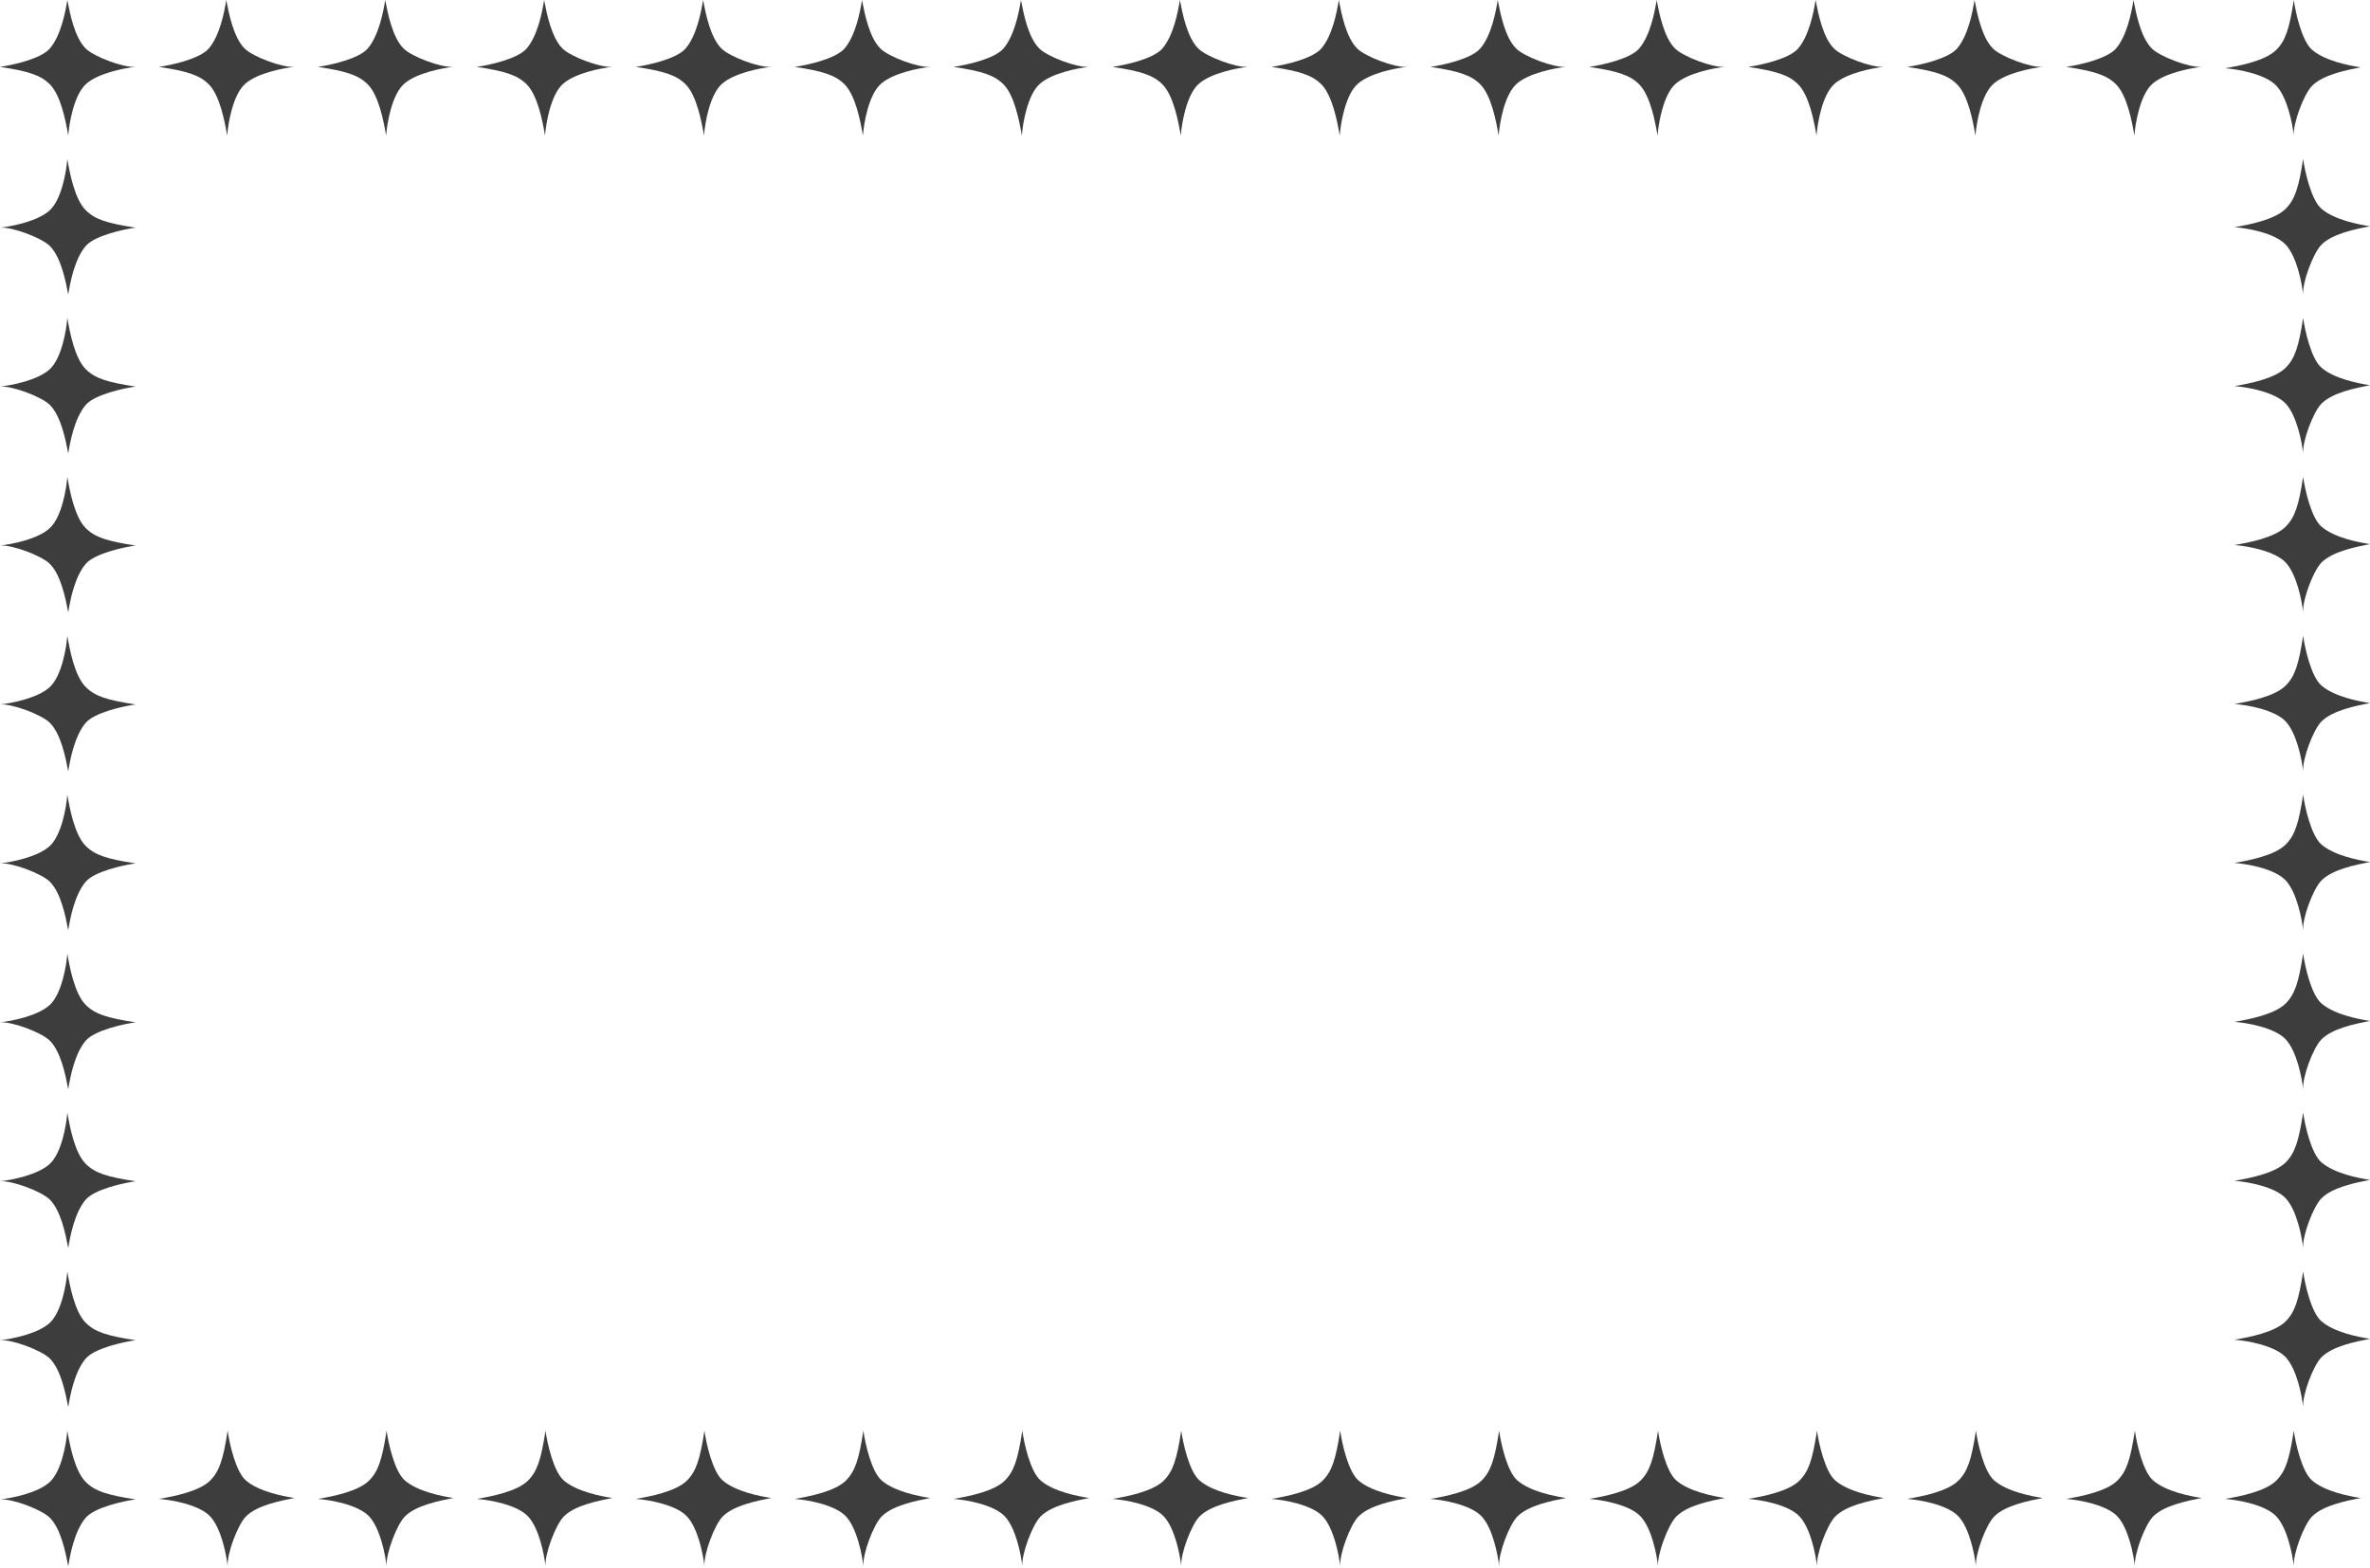 <svg width="390" height="258" viewBox="0 0 390 258" fill="none" xmlns="http://www.w3.org/2000/svg">
<path d="M8.195 7.991C6.738 9.679 2.125 10.704 0 11.005C4.735 11.729 6.677 12.362 8.195 13.869C10.016 15.678 10.825 19.948 11.23 22.31C11.382 20.25 12.171 15.678 14.113 13.869C16.055 12.06 20.386 11.206 22.308 11.005C20.335 11.156 15.487 9.355 14.113 7.991C12.292 6.182 11.533 2.363 11.078 0.002C10.774 1.961 10.016 5.88 8.195 7.991Z" fill="#3D3D3D"/>
<path d="M60.503 7.991C59.046 9.679 54.433 10.704 52.309 11.005C57.043 11.729 58.986 12.362 60.503 13.869C62.324 15.678 63.134 19.948 63.538 22.31C63.69 20.25 64.479 15.678 66.422 13.869C68.364 12.06 72.694 11.206 74.616 11.005C72.644 11.156 67.796 9.355 66.422 7.991C64.601 6.182 63.842 2.363 63.387 0.002C63.083 1.961 62.324 5.88 60.503 7.991Z" fill="#3D3D3D"/>
<path d="M112.812 7.991C111.355 9.679 106.742 10.704 104.617 11.005C109.352 11.729 111.294 12.362 112.812 13.869C114.633 15.678 115.442 19.948 115.847 22.31C115.999 20.25 116.788 15.678 118.73 13.869C120.673 12.06 125.003 11.206 126.925 11.005C124.952 11.156 120.104 9.355 118.73 7.991C116.909 6.182 116.15 2.363 115.695 0.002C115.392 1.961 114.633 5.88 112.812 7.991Z" fill="#3D3D3D"/>
<path d="M165.117 7.991C163.66 9.679 159.046 10.704 156.922 11.005C161.657 11.729 163.599 12.362 165.117 13.869C166.938 15.678 167.747 19.948 168.152 22.31C168.303 20.25 169.092 15.678 171.035 13.869C172.977 12.06 177.307 11.206 179.23 11.005C177.257 11.156 172.409 9.355 171.035 7.991C169.214 6.182 168.455 2.363 168 0.002C167.696 1.961 166.938 5.88 165.117 7.991Z" fill="#3D3D3D"/>
<path d="M217.425 7.991C215.968 9.679 211.355 10.704 209.23 11.005C213.965 11.729 215.908 12.362 217.425 13.869C219.246 15.678 220.056 19.948 220.46 22.31C220.612 20.25 221.401 15.678 223.344 13.869C225.286 12.06 229.616 11.206 231.538 11.005C229.565 11.156 224.718 9.355 223.344 7.991C221.522 6.182 220.764 2.363 220.308 0.002C220.005 1.961 219.246 5.88 217.425 7.991Z" fill="#3D3D3D"/>
<path d="M269.73 7.991C268.273 9.679 263.66 10.704 261.535 11.005C266.27 11.729 268.212 12.362 269.73 13.869C271.551 15.678 272.36 19.948 272.765 22.31C272.917 20.25 273.706 15.678 275.648 13.869C277.591 12.06 281.921 11.206 283.843 11.005C281.87 11.156 277.022 9.355 275.648 7.991C273.827 6.182 273.068 2.363 272.613 0.002C272.31 1.961 271.551 5.88 269.73 7.991Z" fill="#3D3D3D"/>
<path d="M322.04 7.991C320.584 9.679 315.97 10.704 313.846 11.005C318.58 11.729 320.523 12.362 322.04 13.869C323.861 15.678 324.671 19.948 325.075 22.31C325.227 20.25 326.016 15.678 327.959 13.869C329.901 12.06 334.231 11.206 336.153 11.005C334.181 11.156 329.333 9.355 327.959 7.991C326.138 6.182 325.379 2.363 324.924 0.002C324.62 1.961 323.861 5.88 322.04 7.991Z" fill="#3D3D3D"/>
<path d="M380.472 8.197C378.784 6.74 377.759 2.127 377.458 0.002C376.734 4.737 376.101 6.679 374.594 8.197C372.785 10.018 368.515 10.827 366.153 11.232C368.213 11.383 372.785 12.172 374.594 14.115C376.403 16.057 377.257 20.387 377.458 22.31C377.307 20.337 379.107 15.489 380.472 14.115C382.281 12.294 386.1 11.535 388.461 11.08C386.501 10.776 382.583 10.018 380.472 8.197Z" fill="#3D3D3D"/>
<path d="M382.011 60.505C380.323 59.048 379.298 54.435 378.997 52.31C378.273 57.045 377.64 58.988 376.133 60.505C374.324 62.326 370.054 63.136 367.692 63.54C369.752 63.692 374.324 64.481 376.133 66.424C377.942 68.366 378.796 72.696 378.997 74.618C378.846 72.645 380.647 67.798 382.011 66.424C383.82 64.603 387.639 63.844 390 63.389C388.041 63.085 384.122 62.326 382.011 60.505Z" fill="#3D3D3D"/>
<path d="M382.011 112.81C380.323 111.353 379.298 106.74 378.997 104.615C378.273 109.35 377.64 111.292 376.133 112.81C374.324 114.631 370.054 115.44 367.692 115.845C369.752 115.997 374.324 116.786 376.133 118.728C377.942 120.671 378.796 125.001 378.997 126.923C378.846 124.95 380.647 120.102 382.011 118.728C383.82 116.907 387.639 116.148 390 115.693C388.041 115.39 384.122 114.631 382.011 112.81Z" fill="#3D3D3D"/>
<path d="M382.011 165.118C380.323 163.662 379.298 159.048 378.997 156.924C378.273 161.659 377.64 163.601 376.133 165.118C374.324 166.94 370.054 167.749 367.692 168.154C369.752 168.305 374.324 169.094 376.133 171.037C377.942 172.979 378.796 177.309 378.997 179.232C378.846 177.259 380.647 172.411 382.011 171.037C383.82 169.216 387.639 168.457 390 168.002C388.041 167.698 384.122 166.94 382.011 165.118Z" fill="#3D3D3D"/>
<path d="M382.011 217.427C380.323 215.97 379.298 211.357 378.997 209.232C378.273 213.967 377.64 215.91 376.133 217.427C374.324 219.248 370.054 220.057 367.692 220.462C369.752 220.614 374.324 221.403 376.133 223.345C377.942 225.288 378.796 229.618 378.997 231.54C378.846 229.567 380.647 224.72 382.011 223.345C383.82 221.524 387.639 220.766 390 220.31C388.041 220.007 384.122 219.248 382.011 217.427Z" fill="#3D3D3D"/>
<path d="M380.472 243.622C378.784 242.166 377.759 237.552 377.458 235.428C376.734 240.162 376.101 242.105 374.594 243.622C372.785 245.443 368.515 246.253 366.153 246.657C368.213 246.809 372.785 247.598 374.594 249.541C376.403 251.483 377.257 255.813 377.458 257.735C377.307 255.763 379.107 250.915 380.472 249.541C382.281 247.72 386.1 246.961 388.461 246.506C386.501 246.202 382.583 245.443 380.472 243.622Z" fill="#3D3D3D"/>
<path d="M328.168 243.622C326.48 242.166 325.455 237.552 325.153 235.428C324.43 240.162 323.797 242.105 322.289 243.622C320.481 245.443 316.21 246.253 313.849 246.657C315.909 246.809 320.481 247.598 322.289 249.541C324.098 251.483 324.952 255.813 325.153 257.735C325.002 255.763 326.803 250.915 328.168 249.541C329.976 247.72 333.795 246.961 336.156 246.506C334.197 246.202 330.278 245.443 328.168 243.622Z" fill="#3D3D3D"/>
<path d="M275.857 243.622C274.169 242.166 273.144 237.552 272.843 235.428C272.119 240.162 271.486 242.105 269.979 243.622C268.17 245.443 263.899 246.253 261.538 246.657C263.598 246.809 268.17 247.598 269.979 249.541C271.787 251.483 272.642 255.813 272.843 257.735C272.692 255.763 274.492 250.915 275.857 249.541C277.666 247.72 281.484 246.961 283.846 246.506C281.886 246.202 277.967 245.443 275.857 243.622Z" fill="#3D3D3D"/>
<path d="M223.55 243.622C221.862 242.166 220.837 237.552 220.536 235.428C219.812 240.162 219.179 242.105 217.672 243.622C215.863 245.443 211.593 246.253 209.231 246.657C211.291 246.809 215.863 247.598 217.672 249.541C219.481 251.483 220.335 255.813 220.536 257.735C220.385 255.763 222.186 250.915 223.55 249.541C225.359 247.72 229.178 246.961 231.539 246.506C229.58 246.202 225.661 245.443 223.55 243.622Z" fill="#3D3D3D"/>
<path d="M171.242 243.622C169.554 242.166 168.529 237.552 168.227 235.428C167.504 240.162 166.871 242.105 165.364 243.622C163.555 245.443 159.284 246.253 156.923 246.657C158.983 246.809 163.555 247.598 165.364 249.541C167.172 251.483 168.026 255.813 168.227 257.735C168.077 255.763 169.877 250.915 171.242 249.541C173.051 247.72 176.869 246.961 179.23 246.506C177.271 246.202 173.352 245.443 171.242 243.622Z" fill="#3D3D3D"/>
<path d="M118.933 243.622C117.245 242.166 116.22 237.552 115.919 235.428C115.195 240.162 114.562 242.105 113.055 243.622C111.246 245.443 106.976 246.253 104.614 246.657C106.674 246.809 111.246 247.598 113.055 249.541C114.864 251.483 115.718 255.813 115.919 257.735C115.768 255.763 117.568 250.915 118.933 249.541C120.742 247.72 124.56 246.961 126.922 246.506C124.962 246.202 121.043 245.443 118.933 243.622Z" fill="#3D3D3D"/>
<path d="M66.629 243.622C64.941 242.166 63.916 237.552 63.614 235.428C62.891 240.162 62.258 242.105 60.75 243.622C58.941 245.443 54.671 246.253 52.309 246.657C54.369 246.809 58.941 247.598 60.75 249.541C62.559 251.483 63.413 255.813 63.614 257.735C63.463 255.763 65.264 250.915 66.629 249.541C68.437 247.72 72.256 246.961 74.617 246.506C72.658 246.202 68.739 245.443 66.629 243.622Z" fill="#3D3D3D"/>
<path d="M14.114 249.748C15.571 248.06 20.184 247.035 22.309 246.733C17.574 246.01 15.632 245.377 14.114 243.869C12.293 242.061 11.483 237.79 11.079 235.429C10.927 237.489 10.138 242.061 8.196 243.869C6.253 245.678 1.923 246.532 0.001 246.733C1.974 246.582 6.821 248.383 8.196 249.748C10.017 251.556 10.775 255.375 11.231 257.736C11.534 255.777 12.293 251.858 14.114 249.748Z" fill="#3D3D3D"/>
<path d="M14.114 223.554C15.571 221.866 20.184 220.841 22.309 220.54C17.574 219.816 15.632 219.183 14.114 217.676C12.293 215.867 11.483 211.597 11.079 209.235C10.927 211.295 10.138 215.867 8.196 217.676C6.253 219.485 1.923 220.339 0.001 220.54C1.974 220.389 6.821 222.19 8.196 223.554C10.017 225.363 10.775 229.182 11.231 231.543C11.534 229.584 12.293 225.665 14.114 223.554Z" fill="#3D3D3D"/>
<path d="M14.114 197.4C15.571 195.712 20.184 194.687 22.309 194.386C17.574 193.662 15.632 193.029 14.114 191.522C12.293 189.713 11.483 185.442 11.079 183.081C10.927 185.141 10.138 189.713 8.196 191.522C6.253 193.33 1.923 194.185 0.001 194.386C1.974 194.235 6.821 196.035 8.196 197.4C10.017 199.209 10.775 203.027 11.231 205.389C11.534 203.429 12.293 199.51 14.114 197.4Z" fill="#3D3D3D"/>
<path d="M14.114 171.244C15.571 169.556 20.184 168.531 22.309 168.229C17.574 167.506 15.632 166.873 14.114 165.365C12.293 163.557 11.483 159.286 11.079 156.925C10.927 158.985 10.138 163.557 8.196 165.365C6.253 167.174 1.923 168.028 0.001 168.229C1.974 168.079 6.821 169.879 8.196 171.244C10.017 173.053 10.775 176.871 11.231 179.232C11.534 177.273 12.293 173.354 14.114 171.244Z" fill="#3D3D3D"/>
<path d="M14.114 145.088C15.571 143.399 20.184 142.375 22.309 142.073C17.574 141.35 15.632 140.717 14.114 139.209C12.293 137.4 11.483 133.13 11.079 130.768C10.927 132.828 10.138 137.4 8.196 139.209C6.253 141.018 1.923 141.872 0.001 142.073C1.974 141.922 6.821 143.723 8.196 145.088C10.017 146.896 10.775 150.715 11.231 153.076C11.534 151.117 12.293 147.198 14.114 145.088Z" fill="#3D3D3D"/>
<path d="M14.114 118.937C15.571 117.249 20.184 116.224 22.309 115.923C17.574 115.199 15.632 114.566 14.114 113.059C12.293 111.25 11.483 106.979 11.079 104.618C10.927 106.678 10.138 111.25 8.196 113.059C6.253 114.868 1.923 115.722 0.001 115.923C1.974 115.772 6.821 117.572 8.196 118.937C10.017 120.746 10.775 124.564 11.231 126.926C11.534 124.966 12.293 121.047 14.114 118.937Z" fill="#3D3D3D"/>
<path d="M14.114 92.785C15.571 91.097 20.184 90.072 22.309 89.77C17.574 89.047 15.632 88.414 14.114 86.906C12.293 85.098 11.483 80.827 11.079 78.466C10.927 80.526 10.138 85.098 8.196 86.906C6.253 88.715 1.923 89.569 0.001 89.77C1.974 89.62 6.821 91.42 8.196 92.785C10.017 94.594 10.775 98.412 11.231 100.773C11.534 98.814 12.293 94.895 14.114 92.785Z" fill="#3D3D3D"/>
<path d="M14.114 66.629C15.571 64.941 20.184 63.916 22.309 63.614C17.574 62.891 15.632 62.258 14.114 60.75C12.293 58.941 11.483 54.671 11.079 52.309C10.927 54.369 10.138 58.941 8.196 60.75C6.253 62.559 1.923 63.413 0.001 63.614C1.974 63.463 6.821 65.264 8.196 66.629C10.017 68.437 10.775 72.256 11.231 74.617C11.534 72.658 12.293 68.739 14.114 66.629Z" fill="#3D3D3D"/>
<path d="M14.114 40.474C15.571 38.786 20.184 37.761 22.309 37.46C17.574 36.736 15.632 36.103 14.114 34.596C12.293 32.787 11.483 28.517 11.079 26.155C10.927 28.215 10.138 32.787 8.196 34.596C6.253 36.405 1.923 37.259 0.001 37.46C1.974 37.309 6.821 39.109 8.196 40.474C10.017 42.283 10.775 46.102 11.231 48.463C11.534 46.503 12.293 42.584 14.114 40.474Z" fill="#3D3D3D"/>
<path d="M34.347 7.991C32.89 9.679 28.277 10.704 26.152 11.005C30.887 11.729 32.83 12.362 34.347 13.869C36.168 15.678 36.977 19.948 37.382 22.31C37.534 20.25 38.323 15.678 40.265 13.869C42.208 12.06 46.538 11.206 48.46 11.005C46.487 11.156 41.64 9.355 40.265 7.991C38.444 6.182 37.686 2.363 37.23 0.002C36.927 1.961 36.168 5.88 34.347 7.991Z" fill="#3D3D3D"/>
<path d="M86.656 7.991C85.199 9.679 80.585 10.704 78.461 11.005C83.196 11.729 85.138 12.362 86.656 13.869C88.477 15.678 89.286 19.948 89.691 22.31C89.842 20.25 90.632 15.678 92.574 13.869C94.516 12.06 98.846 11.206 100.769 11.005C98.796 11.156 93.948 9.355 92.574 7.991C90.753 6.182 89.994 2.363 89.539 0.002C89.235 1.961 88.477 5.88 86.656 7.991Z" fill="#3D3D3D"/>
<path d="M138.964 7.991C137.507 9.679 132.894 10.704 130.77 11.005C135.504 11.729 137.447 12.362 138.964 13.869C140.785 15.678 141.595 19.948 141.999 22.31C142.151 20.25 142.94 15.678 144.883 13.869C146.825 12.06 151.155 11.206 153.077 11.005C151.104 11.156 146.257 9.355 144.883 7.991C143.062 6.182 142.303 2.363 141.848 0.002C141.544 1.961 140.785 5.88 138.964 7.991Z" fill="#3D3D3D"/>
<path d="M191.273 7.991C189.816 9.679 185.203 10.704 183.078 11.005C187.813 11.729 189.755 12.362 191.273 13.869C193.094 15.678 193.903 19.948 194.308 22.31C194.46 20.25 195.249 15.678 197.191 13.869C199.134 12.06 203.464 11.206 205.386 11.005C203.413 11.156 198.565 9.355 197.191 7.991C195.37 6.182 194.611 2.363 194.156 0.002C193.853 1.961 193.094 5.88 191.273 7.991Z" fill="#3D3D3D"/>
<path d="M243.579 7.991C242.123 9.679 237.509 10.704 235.385 11.005C240.119 11.729 242.062 12.362 243.579 13.869C245.4 15.678 246.21 19.948 246.614 22.31C246.766 20.25 247.555 15.678 249.498 13.869C251.44 12.06 255.77 11.206 257.692 11.005C255.72 11.156 250.872 9.355 249.498 7.991C247.677 6.182 246.918 2.363 246.463 0.002C246.159 1.961 245.4 5.88 243.579 7.991Z" fill="#3D3D3D"/>
<path d="M295.886 7.991C294.429 9.679 289.816 10.704 287.691 11.005C292.426 11.729 294.369 12.362 295.886 13.869C297.707 15.678 298.516 19.948 298.921 22.31C299.073 20.25 299.862 15.678 301.804 13.869C303.747 12.06 308.077 11.206 309.999 11.005C308.026 11.156 303.179 9.355 301.804 7.991C299.983 6.182 299.225 2.363 298.769 0.002C298.466 1.961 297.707 5.88 295.886 7.991Z" fill="#3D3D3D"/>
<path d="M348.195 7.991C346.738 9.679 342.125 10.704 340 11.005C344.735 11.729 346.677 12.362 348.195 13.869C350.016 15.678 350.825 19.948 351.23 22.31C351.381 20.25 352.171 15.678 354.113 13.869C356.055 12.06 360.385 11.206 362.308 11.005C360.335 11.156 355.487 9.355 354.113 7.991C352.292 6.182 351.533 2.363 351.078 0.002C350.774 1.961 350.016 5.88 348.195 7.991Z" fill="#3D3D3D"/>
<path d="M382.011 34.349C380.323 32.892 379.298 28.279 378.997 26.154C378.273 30.889 377.64 32.831 376.133 34.349C374.324 36.17 370.054 36.979 367.692 37.384C369.752 37.536 374.324 38.325 376.133 40.267C377.942 42.21 378.796 46.54 378.997 48.462C378.846 46.489 380.647 41.642 382.011 40.267C383.82 38.446 387.639 37.688 390 37.232C388.041 36.929 384.122 36.17 382.011 34.349Z" fill="#3D3D3D"/>
<path d="M382.011 86.656C380.323 85.199 379.298 80.585 378.997 78.461C378.273 83.196 377.64 85.138 376.133 86.656C374.324 88.477 370.054 89.286 367.692 89.691C369.752 89.842 374.324 90.632 376.133 92.574C377.942 94.516 378.796 98.846 378.997 100.769C378.846 98.796 380.647 93.948 382.011 92.574C383.82 90.753 387.639 89.994 390 89.539C388.041 89.235 384.122 88.477 382.011 86.656Z" fill="#3D3D3D"/>
<path d="M382.011 138.966C380.323 137.509 379.298 132.896 378.997 130.771C378.273 135.506 377.64 137.449 376.133 138.966C374.324 140.787 370.054 141.597 367.692 142.001C369.752 142.153 374.324 142.942 376.133 144.885C377.942 146.827 378.796 151.157 378.997 153.079C378.846 151.106 380.647 146.259 382.011 144.885C383.82 143.063 387.639 142.305 390 141.849C388.041 141.546 384.122 140.787 382.011 138.966Z" fill="#3D3D3D"/>
<path d="M382.011 191.273C380.323 189.816 379.298 185.203 378.997 183.078C378.273 187.813 377.64 189.755 376.133 191.273C374.324 193.094 370.054 193.903 367.692 194.308C369.752 194.46 374.324 195.249 376.133 197.191C377.942 199.134 378.796 203.464 378.997 205.386C378.846 203.413 380.647 198.565 382.011 197.191C383.82 195.37 387.639 194.611 390 194.156C388.041 193.853 384.122 193.094 382.011 191.273Z" fill="#3D3D3D"/>
<path d="M354.32 243.622C352.632 242.166 351.607 237.552 351.305 235.428C350.582 240.162 349.949 242.105 348.442 243.622C346.633 245.443 342.362 246.253 340.001 246.657C342.061 246.809 346.633 247.598 348.442 249.541C350.25 251.483 351.105 255.813 351.305 257.735C351.155 255.763 352.955 250.915 354.32 249.541C356.129 247.72 359.947 246.961 362.309 246.506C360.349 246.202 356.43 245.443 354.32 243.622Z" fill="#3D3D3D"/>
<path d="M302.011 243.622C300.323 242.166 299.298 237.552 298.997 235.428C298.273 240.162 297.64 242.105 296.133 243.622C294.324 245.443 290.054 246.253 287.692 246.657C289.752 246.809 294.324 247.598 296.133 249.541C297.942 251.483 298.796 255.813 298.997 257.735C298.846 255.763 300.647 250.915 302.011 249.541C303.82 247.72 307.639 246.961 310 246.506C308.041 246.202 304.122 245.443 302.011 243.622Z" fill="#3D3D3D"/>
<path d="M249.703 243.622C248.015 242.166 246.99 237.552 246.688 235.428C245.965 240.162 245.332 242.105 243.824 243.622C242.016 245.443 237.745 246.253 235.384 246.657C237.444 246.809 242.016 247.598 243.824 249.541C245.633 251.483 246.487 255.813 246.688 257.735C246.538 255.763 248.338 250.915 249.703 249.541C251.512 247.72 255.33 246.961 257.691 246.506C255.732 246.202 251.813 245.443 249.703 243.622Z" fill="#3D3D3D"/>
<path d="M197.396 243.622C195.708 242.166 194.683 237.552 194.382 235.428C193.658 240.162 193.025 242.105 191.518 243.622C189.709 245.443 185.438 246.253 183.077 246.657C185.137 246.809 189.709 247.598 191.518 249.541C193.327 251.483 194.181 255.813 194.382 257.735C194.231 255.763 196.031 250.915 197.396 249.541C199.205 247.72 203.023 246.961 205.385 246.506C203.425 246.202 199.506 245.443 197.396 243.622Z" fill="#3D3D3D"/>
<path d="M145.088 243.622C143.399 242.166 142.375 237.552 142.073 235.428C141.35 240.162 140.717 242.105 139.209 243.622C137.4 245.443 133.13 246.253 130.768 246.657C132.828 246.809 137.4 247.598 139.209 249.541C141.018 251.483 141.872 255.813 142.073 257.735C141.922 255.763 143.723 250.915 145.088 249.541C146.896 247.72 150.715 246.961 153.076 246.506C151.117 246.202 147.198 245.443 145.088 243.622Z" fill="#3D3D3D"/>
<path d="M92.781 243.622C91.093 242.166 90.068 237.552 89.766 235.428C89.043 240.162 88.41 242.105 86.903 243.622C85.094 245.443 80.823 246.253 78.462 246.657C80.522 246.809 85.094 247.598 86.903 249.541C88.711 251.483 89.565 255.813 89.766 257.735C89.616 255.763 91.416 250.915 92.781 249.541C94.59 247.72 98.408 246.961 100.77 246.506C98.81 246.202 94.891 245.443 92.781 243.622Z" fill="#3D3D3D"/>
<path d="M40.472 243.622C38.784 242.166 37.759 237.552 37.458 235.428C36.734 240.162 36.101 242.105 34.594 243.622C32.785 245.443 28.515 246.253 26.153 246.657C28.213 246.809 32.785 247.598 34.594 249.541C36.403 251.483 37.257 255.813 37.458 257.735C37.307 255.763 39.108 250.915 40.472 249.541C42.281 247.72 46.099 246.961 48.461 246.506C46.502 246.202 42.583 245.443 40.472 243.622Z" fill="#3D3D3D"/>
</svg>
